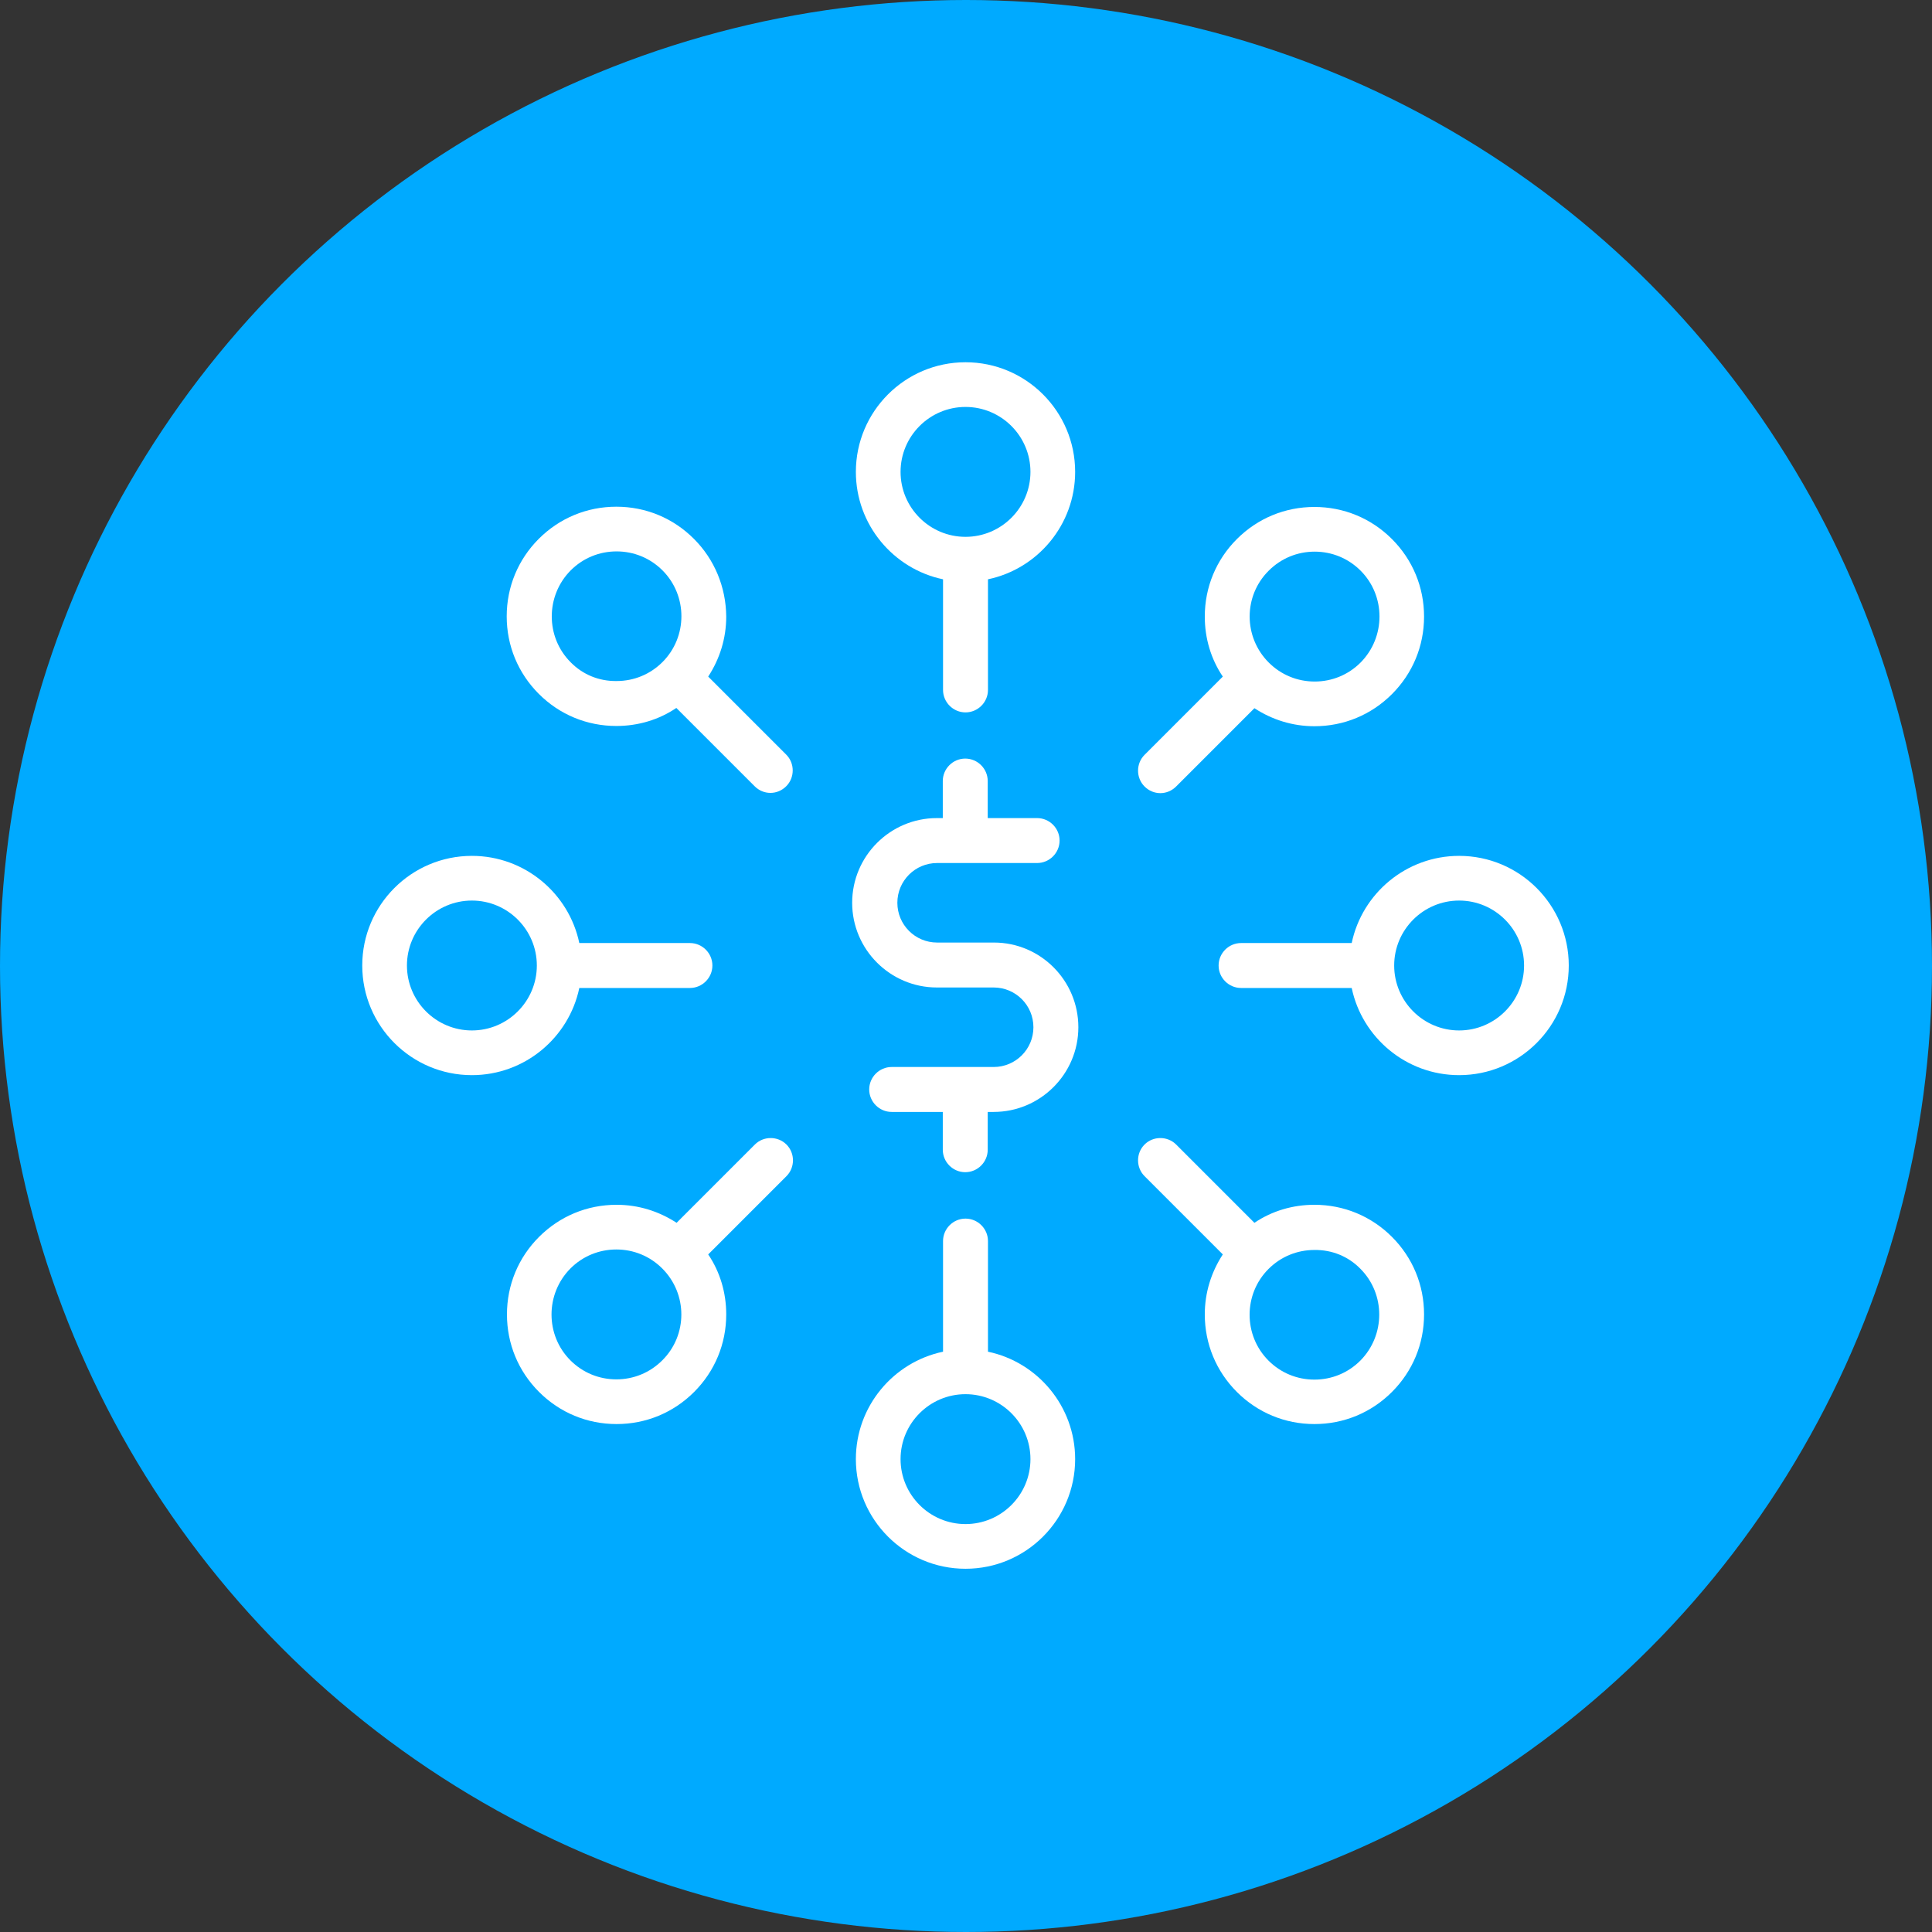 <?xml version="1.0" encoding="UTF-8"?>
<svg width="200px" height="200px" viewBox="0 0 200 200" version="1.1" xmlns="http://www.w3.org/2000/svg" xmlns:xlink="http://www.w3.org/1999/xlink">
    <rect x="0" y="0" width="200" height="200" fill="#333333" stroke="none"/>
    <!-- Generator: Sketch 48.2 (47327) - http://www.bohemiancoding.com/sketch -->
    <title>check-offers-icon2</title>
    <desc>Created with Sketch.</desc>
    <defs></defs>
    <g id="Page-1" stroke="none" stroke-width="1" fill="none" fill-rule="evenodd">
        <g id="check-offers-icon2" fill-rule="nonzero">
            <circle id="Oval" fill="#00AAFF" cx="100" cy="100" r="100"></circle>
            <g id="dollar-symbol-1" transform="translate(37.5, 37.5)">
                <g id="Layer_1">
                    <g id="Group">
                        <circle id="XMLID_1909_" cx="62.449" cy="113.548" r="9.024"></circle>
                        <circle id="XMLID_1907_" cx="62.449" cy="11.35" r="9.024"></circle>
                        <circle id="XMLID_1905_" cx="113.548" cy="62.449" r="9.024"></circle>
                        <circle id="XMLID_1903_" cx="11.35" cy="62.449" r="9.024"></circle>
                        <path d="M62.449,88.65 C61.171,88.65 60.123,89.698 60.123,90.976 L60.123,102.428 C54.985,103.502 51.099,108.078 51.099,113.548 C51.099,119.811 56.186,124.898 62.449,124.898 C68.712,124.898 73.799,119.811 73.799,113.548 C73.799,108.078 69.913,103.502 64.775,102.428 L64.775,90.976 C64.775,89.698 63.727,88.65 62.449,88.65 Z M69.172,113.548 C69.172,117.255 66.155,120.271 62.449,120.271 C58.742,120.271 55.726,117.255 55.726,113.548 C55.726,109.842 58.742,106.825 62.449,106.825 C66.155,106.825 69.172,109.842 69.172,113.548 Z" id="Shape" fill="#FFFFFF"></path>
                        <path d="M89.085,92.357 C87.883,94.197 87.219,96.319 87.219,98.569 C87.219,101.61 88.395,104.448 90.542,106.595 C92.689,108.742 95.527,109.918 98.569,109.918 C101.61,109.918 104.448,108.742 106.595,106.595 C108.742,104.448 109.918,101.61 109.918,98.569 C109.918,95.527 108.742,92.689 106.595,90.542 C104.448,88.395 101.61,87.219 98.569,87.219 C96.319,87.219 94.172,87.858 92.357,89.085 L84.254,80.982 C83.359,80.087 81.876,80.087 80.982,80.982 C80.087,81.876 80.087,83.359 80.982,84.254 L89.085,92.357 Z M103.323,93.839 C105.93,96.447 105.93,100.716 103.323,103.349 C102.045,104.627 100.358,105.317 98.569,105.317 C96.779,105.317 95.092,104.627 93.814,103.349 C91.207,100.741 91.207,96.472 93.814,93.865 C95.092,92.587 96.779,91.897 98.569,91.897 C100.383,91.871 102.071,92.561 103.323,93.839 Z" id="Shape" fill="#FFFFFF"></path>
                        <path d="M80.982,43.916 C81.442,44.376 82.03,44.606 82.618,44.606 C83.206,44.606 83.793,44.376 84.254,43.916 L92.357,35.813 C94.197,37.014 96.319,37.679 98.569,37.679 C101.61,37.679 104.448,36.503 106.595,34.356 C108.742,32.209 109.918,29.371 109.918,26.329 C109.918,23.287 108.742,20.45 106.595,18.303 C104.448,16.155 101.61,14.98 98.569,14.98 C95.527,14.98 92.689,16.155 90.542,18.303 C88.395,20.45 87.219,23.287 87.219,26.329 C87.219,28.579 87.858,30.726 89.085,32.541 L80.982,40.644 C80.087,41.539 80.087,43.021 80.982,43.916 Z M93.839,21.575 C95.118,20.297 96.805,19.606 98.594,19.606 C100.383,19.606 102.071,20.297 103.349,21.575 C105.956,24.182 105.956,28.451 103.349,31.084 C102.071,32.362 100.383,33.052 98.594,33.052 C96.805,33.052 95.118,32.362 93.839,31.084 C91.207,28.451 91.207,24.182 93.839,21.575 Z" id="Shape" fill="#FFFFFF"></path>
                        <path d="M43.916,80.982 C43.021,80.087 41.539,80.087 40.644,80.982 L32.541,89.085 C30.7,87.883 28.579,87.219 26.329,87.219 C23.287,87.219 20.45,88.395 18.303,90.542 C16.155,92.689 14.98,95.527 14.98,98.569 C14.98,101.61 16.155,104.448 18.303,106.595 C20.45,108.742 23.287,109.918 26.329,109.918 C29.371,109.918 32.209,108.742 34.356,106.595 C36.503,104.448 37.679,101.61 37.679,98.569 C37.679,96.319 37.04,94.172 35.813,92.357 L43.916,84.254 C44.811,83.359 44.811,81.876 43.916,80.982 Z M31.058,103.323 C29.78,104.601 28.093,105.291 26.304,105.291 C24.514,105.291 22.827,104.601 21.549,103.323 C18.942,100.716 18.942,96.447 21.549,93.814 C22.827,92.536 24.514,91.846 26.304,91.846 C28.093,91.846 29.78,92.536 31.058,93.814 C33.691,96.447 33.691,100.716 31.058,103.323 Z" id="Shape" fill="#FFFFFF"></path>
                        <path d="M65.389,60.072 L59.509,60.072 C57.234,60.072 55.394,58.231 55.394,55.956 C55.394,53.681 57.234,51.84 59.509,51.84 L69.862,51.84 C71.14,51.84 72.188,50.792 72.188,49.514 C72.188,48.236 71.14,47.188 69.862,47.188 L64.749,47.188 L64.749,43.354 C64.749,42.076 63.701,41.028 62.423,41.028 C61.145,41.028 60.097,42.076 60.097,43.354 L60.097,47.188 L59.484,47.188 C54.652,47.188 50.716,51.125 50.716,55.956 C50.716,60.787 54.652,64.724 59.484,64.724 L65.363,64.724 C67.638,64.724 69.479,66.564 69.479,68.839 C69.479,71.115 67.638,72.955 65.363,72.955 L54.806,72.955 C53.528,72.955 52.48,74.003 52.48,75.281 C52.48,76.559 53.528,77.607 54.806,77.607 L60.097,77.607 L60.097,81.518 C60.097,82.797 61.145,83.845 62.423,83.845 C63.701,83.845 64.749,82.797 64.749,81.518 L64.749,77.607 L65.363,77.607 C70.194,77.607 74.131,73.671 74.131,68.839 C74.131,64.008 70.22,60.072 65.389,60.072 Z" id="Shape" fill="#FFFFFF"></path>
                        <path d="M51.099,11.35 C51.099,16.82 54.985,21.396 60.123,22.469 L60.123,33.921 C60.123,35.199 61.171,36.247 62.449,36.247 C63.727,36.247 64.775,35.199 64.775,33.921 L64.775,22.469 C69.913,21.396 73.799,16.82 73.799,11.35 C73.799,5.087 68.712,0 62.449,0 C56.186,0 51.099,5.087 51.099,11.35 Z M69.172,11.35 C69.172,15.056 66.155,18.073 62.449,18.073 C58.742,18.073 55.726,15.056 55.726,11.35 C55.726,7.643 58.742,4.627 62.449,4.627 C66.155,4.627 69.172,7.643 69.172,11.35 Z" id="Shape" fill="#FFFFFF"></path>
                        <path d="M102.428,60.123 L90.976,60.123 C89.698,60.123 88.65,61.171 88.65,62.449 C88.65,63.727 89.698,64.775 90.976,64.775 L102.428,64.775 C103.502,69.913 108.078,73.799 113.548,73.799 C119.811,73.799 124.898,68.712 124.898,62.449 C124.898,56.186 119.811,51.099 113.548,51.099 C108.078,51.099 103.502,54.985 102.428,60.123 Z M120.271,62.449 C120.271,66.155 117.255,69.172 113.548,69.172 C109.842,69.172 106.825,66.155 106.825,62.449 C106.825,58.742 109.842,55.726 113.548,55.726 C117.255,55.726 120.271,58.742 120.271,62.449 Z" id="Shape" fill="#FFFFFF"></path>
                        <path d="M11.35,73.799 C16.82,73.799 21.396,69.913 22.469,64.775 L33.921,64.775 C35.199,64.775 36.247,63.727 36.247,62.449 C36.247,61.171 35.199,60.123 33.921,60.123 L22.469,60.123 C21.396,54.985 16.82,51.099 11.35,51.099 C5.087,51.099 0,56.186 0,62.449 C0,68.712 5.087,73.799 11.35,73.799 Z M11.35,55.726 C15.056,55.726 18.073,58.742 18.073,62.449 C18.073,66.155 15.056,69.172 11.35,69.172 C7.643,69.172 4.627,66.155 4.627,62.449 C4.627,58.742 7.643,55.726 11.35,55.726 Z" id="Shape" fill="#FFFFFF"></path>
                        <path d="M34.33,18.277 C32.183,16.13 29.346,14.954 26.304,14.954 C23.262,14.954 20.424,16.13 18.277,18.277 C16.13,20.424 14.954,23.262 14.954,26.304 C14.954,29.346 16.13,32.183 18.277,34.33 C20.424,36.478 23.262,37.653 26.304,37.653 C28.553,37.653 30.7,37.014 32.515,35.787 L40.619,43.891 C41.079,44.351 41.667,44.581 42.255,44.581 C42.843,44.581 43.43,44.351 43.891,43.891 C44.785,42.996 44.785,41.513 43.891,40.619 L35.813,32.541 C37.014,30.7 37.679,28.579 37.679,26.329 C37.653,23.287 36.478,20.424 34.33,18.277 Z M21.575,31.058 C18.967,28.451 18.967,24.182 21.575,21.549 C22.853,20.271 24.54,19.581 26.329,19.581 C28.119,19.581 29.806,20.271 31.084,21.549 C33.691,24.156 33.691,28.425 31.084,31.033 C29.806,32.311 28.119,33.001 26.329,33.001 C24.514,33.027 22.827,32.336 21.575,31.058 Z" id="Shape" fill="#FFFFFF"></path>
                    </g>
                </g>
            </g>
        </g>
    </g>
</svg>